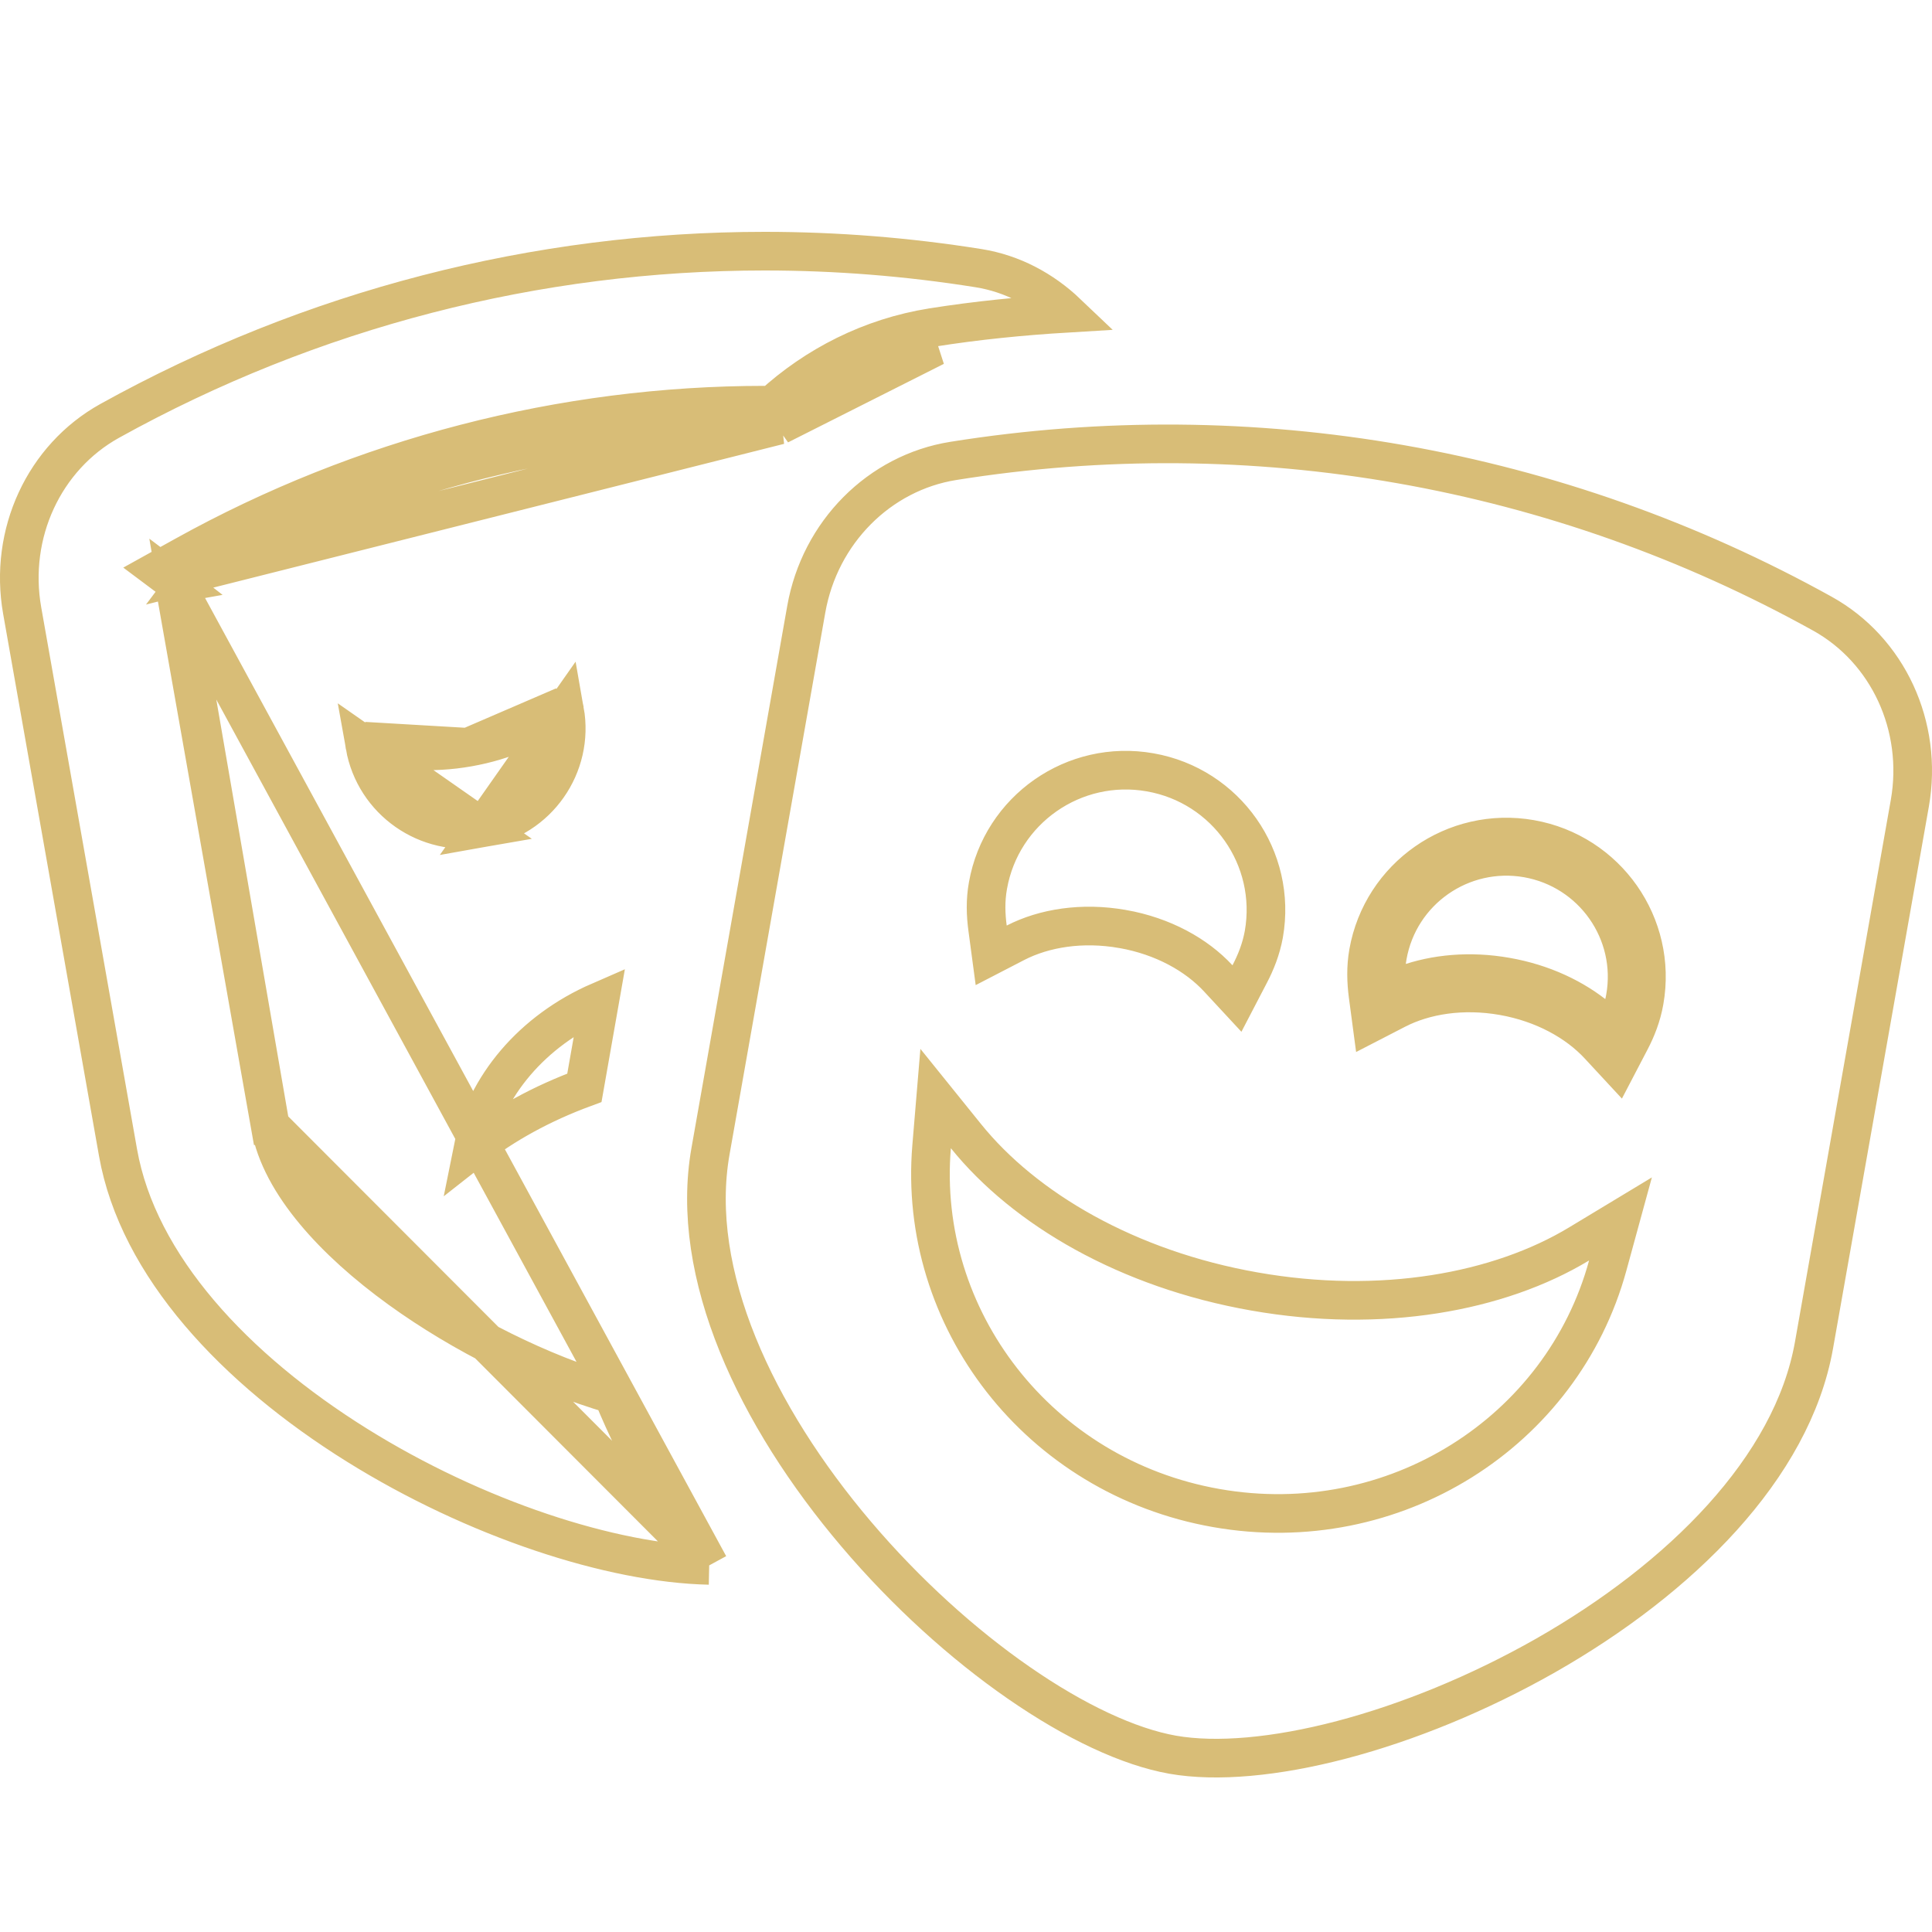 <svg width="25" height="25" viewBox="0 0 25 25" fill="none" xmlns="http://www.w3.org/2000/svg">
<g clip-path="url(#clip0_27_162)">
<path d="M3.497 14.567L3.496 14.567L2.257 7.555C2.257 7.555 2.257 7.555 2.257 7.555L2.257 7.555L2.285 7.55L2.253 7.525M3.497 14.567L2.286 7.55L2.363 7.608C2.337 7.589 2.319 7.568 2.305 7.547L2.424 7.525L2.503 7.511L2.425 7.525L2.305 7.546C2.291 7.527 2.283 7.507 2.277 7.491C2.266 7.459 2.263 7.432 2.263 7.417C2.262 7.388 2.266 7.365 2.268 7.359C2.27 7.349 2.272 7.342 2.273 7.339L2.275 7.331C2.276 7.328 2.277 7.326 2.276 7.328L2.274 7.333C2.271 7.343 2.265 7.36 2.26 7.382C2.252 7.42 2.246 7.469 2.253 7.525M3.497 14.567C3.564 14.95 3.778 15.326 4.069 15.676C4.361 16.028 4.743 16.368 5.171 16.678C5.99 17.271 7 17.771 7.928 18.043C8.275 18.895 8.736 19.65 9.177 20.256M3.497 14.567L9.177 20.256M2.253 7.525L2.054 7.376L2.391 7.189C4.685 5.916 7.279 5.243 9.896 5.243C9.93 5.243 9.962 5.245 9.991 5.246C10.558 4.727 11.269 4.365 12.061 4.238C12.641 4.146 13.227 4.088 13.81 4.053C13.492 3.75 13.101 3.54 12.663 3.47C11.742 3.323 10.817 3.25 9.895 3.25C6.943 3.25 4.03 3.998 1.418 5.447C0.571 5.918 0.111 6.904 0.287 7.901L0.287 7.901L1.527 14.913L1.527 14.913C1.786 16.381 3.044 17.718 4.617 18.699C6.148 19.654 7.912 20.229 9.177 20.256M2.253 7.525L9.177 20.256M10.085 5.501C10.056 5.5 10.026 5.499 9.996 5.497C9.963 5.495 9.929 5.493 9.896 5.493C7.405 5.493 4.934 6.113 2.732 7.288C2.718 7.262 2.696 7.233 2.663 7.208L2.513 7.408L10.085 5.501ZM10.085 5.501C10.63 4.975 11.325 4.609 12.101 4.485L10.085 5.501ZM4.722 9.651L4.722 9.651C4.848 10.363 5.528 10.839 6.243 10.713L4.722 9.651ZM4.722 9.651C4.718 9.631 4.716 9.611 4.713 9.591M4.722 9.651L4.713 9.591M12.784 11.46C12.749 11.654 12.756 11.839 12.779 12.01L12.826 12.362L13.141 12.199C13.511 12.009 14.002 11.929 14.525 12.021L14.526 12.021C15.049 12.113 15.483 12.356 15.765 12.661L16.006 12.921L16.17 12.606C16.25 12.454 16.319 12.282 16.354 12.089L16.354 12.089C16.527 11.105 15.869 10.167 14.883 9.994C13.898 9.82 12.958 10.476 12.784 11.46ZM12.784 11.46L13.03 11.504L12.784 11.46C12.784 11.46 12.784 11.46 12.784 11.46ZM17.707 12.326C17.673 12.52 17.68 12.705 17.702 12.875L17.749 13.228L18.065 13.065C18.434 12.874 18.925 12.795 19.449 12.887L19.449 12.887C19.972 12.979 20.407 13.222 20.689 13.526L20.93 13.786L21.094 13.472C21.174 13.32 21.243 13.148 21.277 12.954L21.277 12.954C21.451 11.97 20.792 11.033 19.807 10.859L19.807 10.859C18.822 10.686 17.882 11.342 17.707 12.326ZM17.707 12.326L17.954 12.37M17.707 12.326C17.707 12.326 17.707 12.326 17.707 12.326L17.954 12.37M17.954 12.37C18.104 11.522 18.914 10.956 19.764 11.105C20.613 11.255 21.181 12.063 21.031 12.911C21.019 12.979 21.002 13.045 20.98 13.109C21.006 13.134 21.031 13.16 21.056 13.186L20.872 13.356L20.651 13.24C20.662 13.219 20.673 13.198 20.683 13.177C20.372 12.917 19.961 12.723 19.492 12.641C19.023 12.558 18.57 12.6 18.19 12.738C18.192 12.762 18.195 12.786 18.198 12.81L17.95 12.843L17.836 12.62C17.868 12.604 17.901 12.588 17.934 12.573C17.935 12.506 17.942 12.438 17.954 12.37ZM7.294 9.137C6.958 9.397 6.533 9.587 6.058 9.67L7.294 9.137ZM7.294 9.137C7.299 9.157 7.303 9.177 7.307 9.197L7.294 9.137ZM4.713 9.591C5.118 9.721 5.583 9.754 6.058 9.67L4.713 9.591ZM23.582 7.941L23.582 7.941C24.429 8.411 24.889 9.397 24.713 10.395L23.473 17.407C23.192 18.996 21.743 20.429 20 21.422C19.136 21.913 18.215 22.288 17.364 22.512C16.508 22.737 15.741 22.805 15.175 22.706L15.175 22.706C14.609 22.606 13.911 22.28 13.184 21.776C12.461 21.276 11.724 20.61 11.081 19.853C9.784 18.326 8.913 16.485 9.194 14.896L10.433 7.884L10.433 7.884C10.609 6.886 11.38 6.116 12.337 5.964L12.337 5.964C16.21 5.345 20.155 6.039 23.582 7.941ZM12.499 14.701L12.107 14.215L12.055 14.837C11.869 17.064 13.44 19.11 15.739 19.514C18.038 19.919 20.215 18.532 20.804 16.376L20.969 15.773L20.434 16.096C19.396 16.723 17.876 17.001 16.234 16.712C14.592 16.424 13.259 15.644 12.499 14.701ZM6.12 14.864C6.281 14.059 6.885 13.337 7.759 12.957L7.562 14.076C7.011 14.279 6.52 14.549 6.12 14.864ZM7.307 9.198C7.433 9.909 6.957 10.588 6.243 10.713L7.307 9.198Z" stroke="#D8BD77" stroke-width="0.5"/>
</g>
<defs>
<clipPath id="clip0_27_162">
<rect width="25" height="25" fill="white"/>
</clipPath>
</defs>
</svg>
